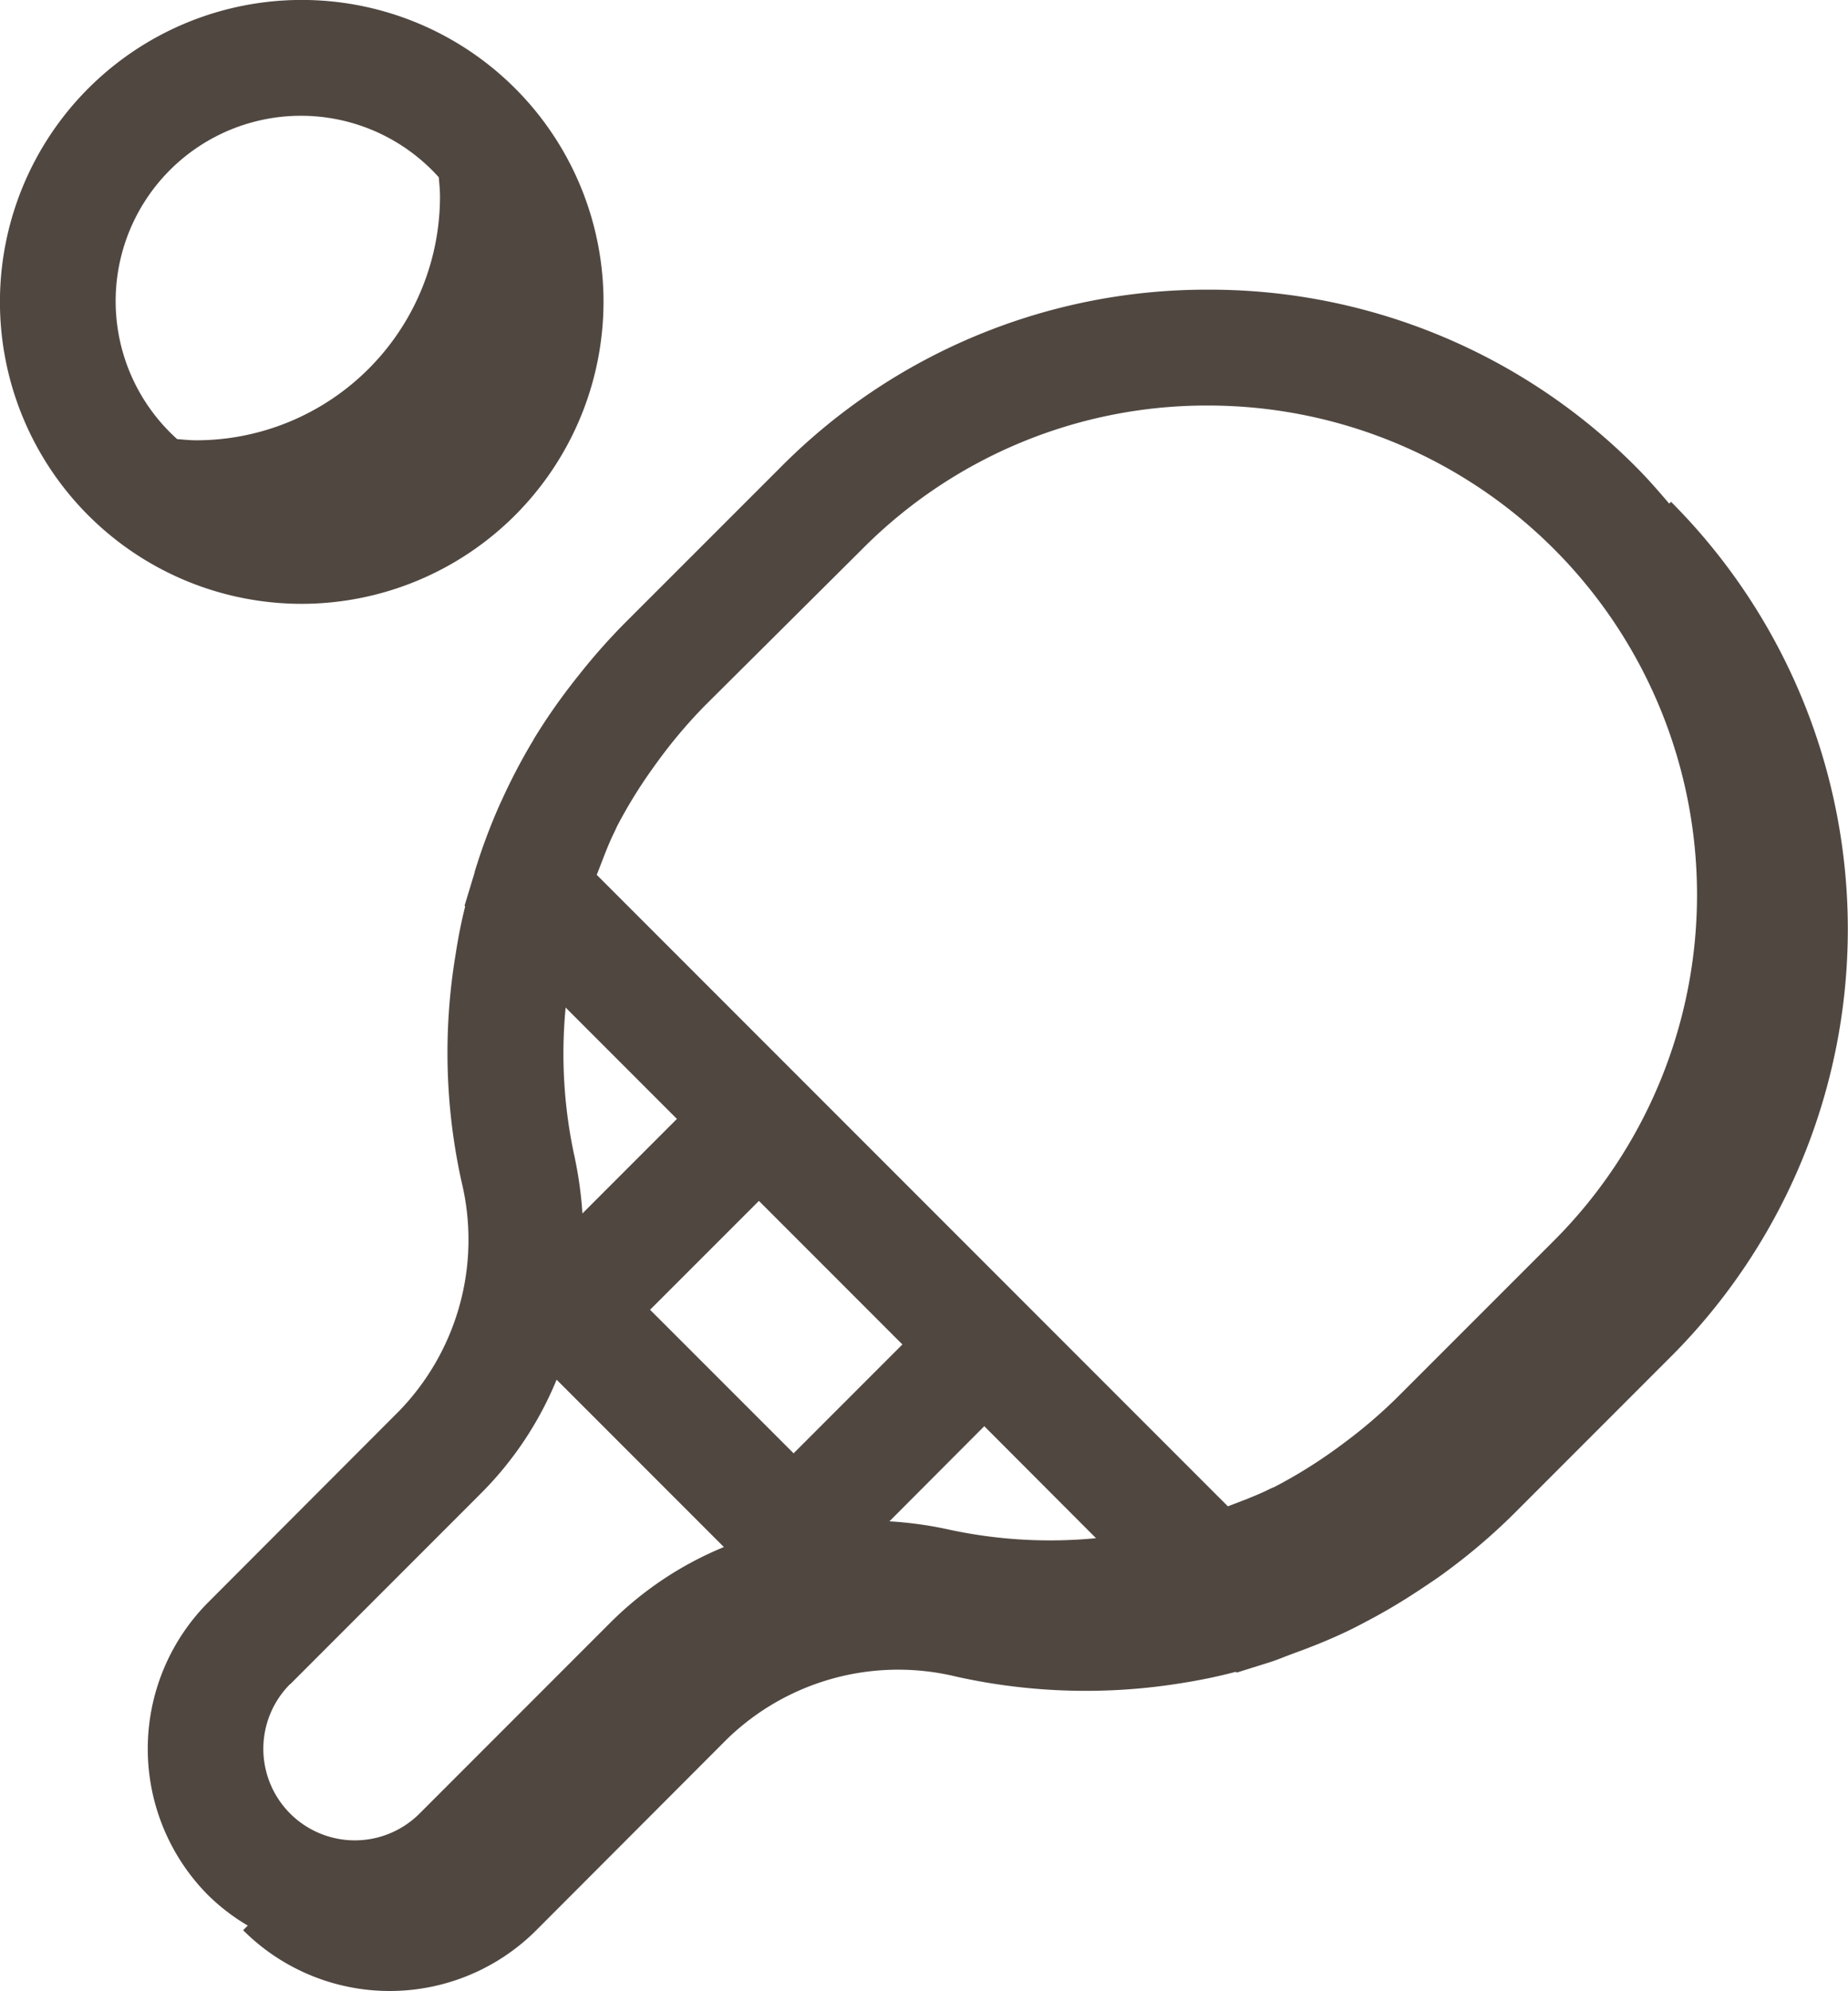 <svg xmlns="http://www.w3.org/2000/svg" width="31.916" height="34.369" viewBox="0 0 31.916 34.369"><defs><style>.a{fill:#504741;}</style></defs><g transform="translate(-374.401 -290.982)"><path class="a" d="M403.259,299.646l-.03.029c-.183-.214-.367-.427-.57-.63a10.387,10.387,0,0,0-7.388-3.063h0a10.362,10.362,0,0,0-7.379,3.056l-2.716,2.715a10.553,10.553,0,0,0-.746.841c-.058.073-.116.145-.172.219a10.217,10.217,0,0,0-.622.9c-.02.034-.038.069-.058.1a10.19,10.19,0,0,0-.5.957c-.02.045-.042.088-.061.133a10.022,10.022,0,0,0-.419,1.131l0,.009-.174.573.011.011q-.1.4-.163.816a10.309,10.309,0,0,0,.1,3.936,4.248,4.248,0,0,1-1.077,3.958l-3.295,3.3a3.584,3.584,0,0,0,0,5.063,3.536,3.536,0,0,0,.68.52l-.08.08a3.579,3.579,0,0,0,5.063,0l3.295-3.3a4.246,4.246,0,0,1,3.959-1.077,10.318,10.318,0,0,0,3.925.106,9.161,9.161,0,0,0,.9-.189l.018.013.54-.169c.105-.032.208-.072.311-.113l.124-.047c.31-.112.617-.234.919-.378.165-.078.325-.164.487-.251.29-.157.572-.331.851-.518l.1-.067c.1-.067.2-.135.3-.211a10.393,10.393,0,0,0,1.148-.981l2.716-2.716a10.438,10.438,0,0,0,0-14.763Zm-13.273,14.543-1.879,1.879-2.479-2.478,1.88-1.879Zm3.344,3.344a8.277,8.277,0,0,1-2.58-.157,6.6,6.6,0,0,0-.988-.134L391.4,315.6ZM389.3,300.452a8.378,8.378,0,0,1,5.965-2.47h0a8.446,8.446,0,0,1,5.975,14.414l-2.715,2.714a8.567,8.567,0,0,1-.9.77c-.075.057-.15.112-.226.165a8.337,8.337,0,0,1-.981.6c-.028.014-.058.024-.086.038-.234.117-.481.206-.725.3l-10.9-10.9c.1-.249.186-.5.305-.739.016-.032.03-.065.046-.1a8.4,8.4,0,0,1,.589-.962c.055-.077.11-.154.167-.23a8.5,8.5,0,0,1,.765-.894Zm-3.208,9.844-1.632,1.632a6.83,6.83,0,0,0-.135-.974,8.326,8.326,0,0,1-.155-2.58Zm-6.678,9.757,3.3-3.3a6,6,0,0,0,1.3-1.956l2.889,2.889a6.005,6.005,0,0,0-1.956,1.3l-3.3,3.3a1.58,1.58,0,0,1-2.235-2.235Z"/><path class="a" d="M384.824,296.194a5.212,5.212,0,1,0-5.212,5.211A5.218,5.218,0,0,0,384.824,296.194Zm-7.364,2.367a3.2,3.2,0,1,1,4.519-4.519c.009.109.021.217.021.329a4.211,4.211,0,0,1-4.211,4.211C377.677,298.582,377.569,298.57,377.46,298.561Z"/></g></svg>